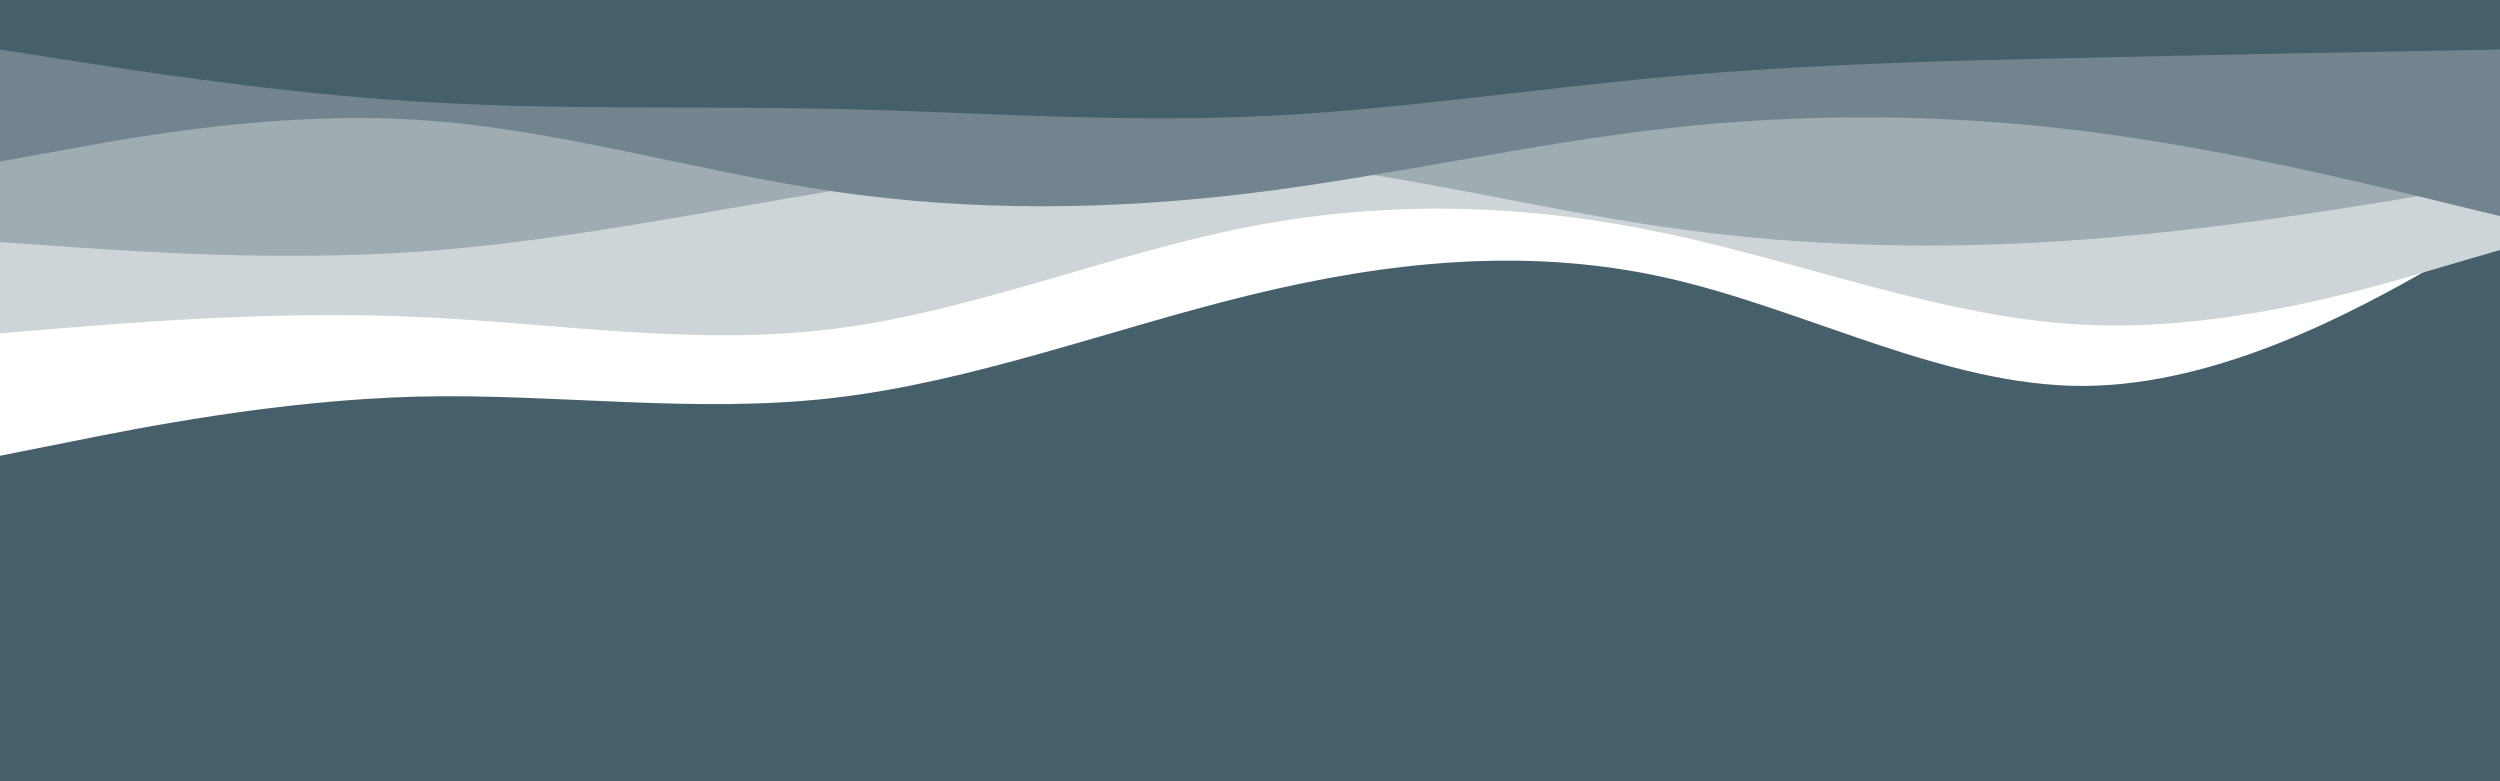<svg id="visual" viewBox="0 0 960 300" width="960" height="300" xmlns="http://www.w3.org/2000/svg" xmlns:xlink="http://www.w3.org/1999/xlink" version="1.1"><rect x="0" y="0" width="960" height="300" fill="#46606B"></rect><path d="M0 175L26.7 169.7C53.3 164.3 106.7 153.7 160 152.3C213.3 151 266.7 159 320 152.8C373.3 146.7 426.7 126.3 480 113.3C533.3 100.3 586.7 94.7 640 106.7C693.3 118.7 746.7 148.3 800 148.2C853.3 148 906.7 118 933.3 103L960 88L960 0L933.3 0C906.7 0 853.3 0 800 0C746.7 0 693.3 0 640 0C586.7 0 533.3 0 480 0C426.7 0 373.3 0 320 0C266.7 0 213.3 0 160 0C106.7 0 53.3 0 26.7 0L0 0Z" fill="#ffffff"></path><path d="M0 128L26.7 125.8C53.3 123.7 106.7 119.3 160 121.7C213.3 124 266.7 133 320 126.3C373.3 119.7 426.7 97.3 480 87C533.3 76.7 586.7 78.3 640 89.7C693.3 101 746.7 122 800 124.7C853.3 127.3 906.7 111.7 933.3 103.8L960 96L960 0L933.3 0C906.7 0 853.3 0 800 0C746.7 0 693.3 0 640 0C586.7 0 533.3 0 480 0C426.7 0 373.3 0 320 0C266.7 0 213.3 0 160 0C106.7 0 53.3 0 26.7 0L0 0Z" fill="#ced5d8"></path><path d="M0 93L26.7 94.8C53.3 96.7 106.7 100.3 160 96.7C213.3 93 266.7 82 320 73.2C373.3 64.3 426.7 57.7 480 61.5C533.3 65.3 586.7 79.7 640 87.3C693.3 95 746.7 96 800 92C853.3 88 906.7 79 933.3 74.5L960 70L960 0L933.3 0C906.7 0 853.3 0 800 0C746.7 0 693.3 0 640 0C586.7 0 533.3 0 480 0C426.7 0 373.3 0 320 0C266.7 0 213.3 0 160 0C106.7 0 53.3 0 26.7 0L0 0Z" fill="#9facb2"></path><path d="M0 62L26.7 57.2C53.3 52.3 106.7 42.7 160 46C213.3 49.3 266.7 65.7 320 73.5C373.3 81.3 426.7 80.7 480 74.2C533.3 67.7 586.7 55.3 640 49.3C693.3 43.3 746.7 43.7 800 50.3C853.3 57 906.7 70 933.3 76.5L960 83L960 0L933.3 0C906.7 0 853.3 0 800 0C746.7 0 693.3 0 640 0C586.7 0 533.3 0 480 0C426.7 0 373.3 0 320 0C266.7 0 213.3 0 160 0C106.7 0 53.3 0 26.7 0L0 0Z" fill="#72858e"></path><path d="M0 19L26.7 23.2C53.3 27.3 106.7 35.7 160 39C213.3 42.3 266.7 40.7 320 41.8C373.3 43 426.7 47 480 44.8C533.3 42.7 586.7 34.3 640 29.5C693.3 24.7 746.7 23.3 800 22.2C853.3 21 906.7 20 933.3 19.5L960 19L960 0L933.3 0C906.7 0 853.3 0 800 0C746.7 0 693.3 0 640 0C586.7 0 533.3 0 480 0C426.7 0 373.3 0 320 0C266.7 0 213.3 0 160 0C106.7 0 53.3 0 26.7 0L0 0Z" fill="#46606b"></path></svg>